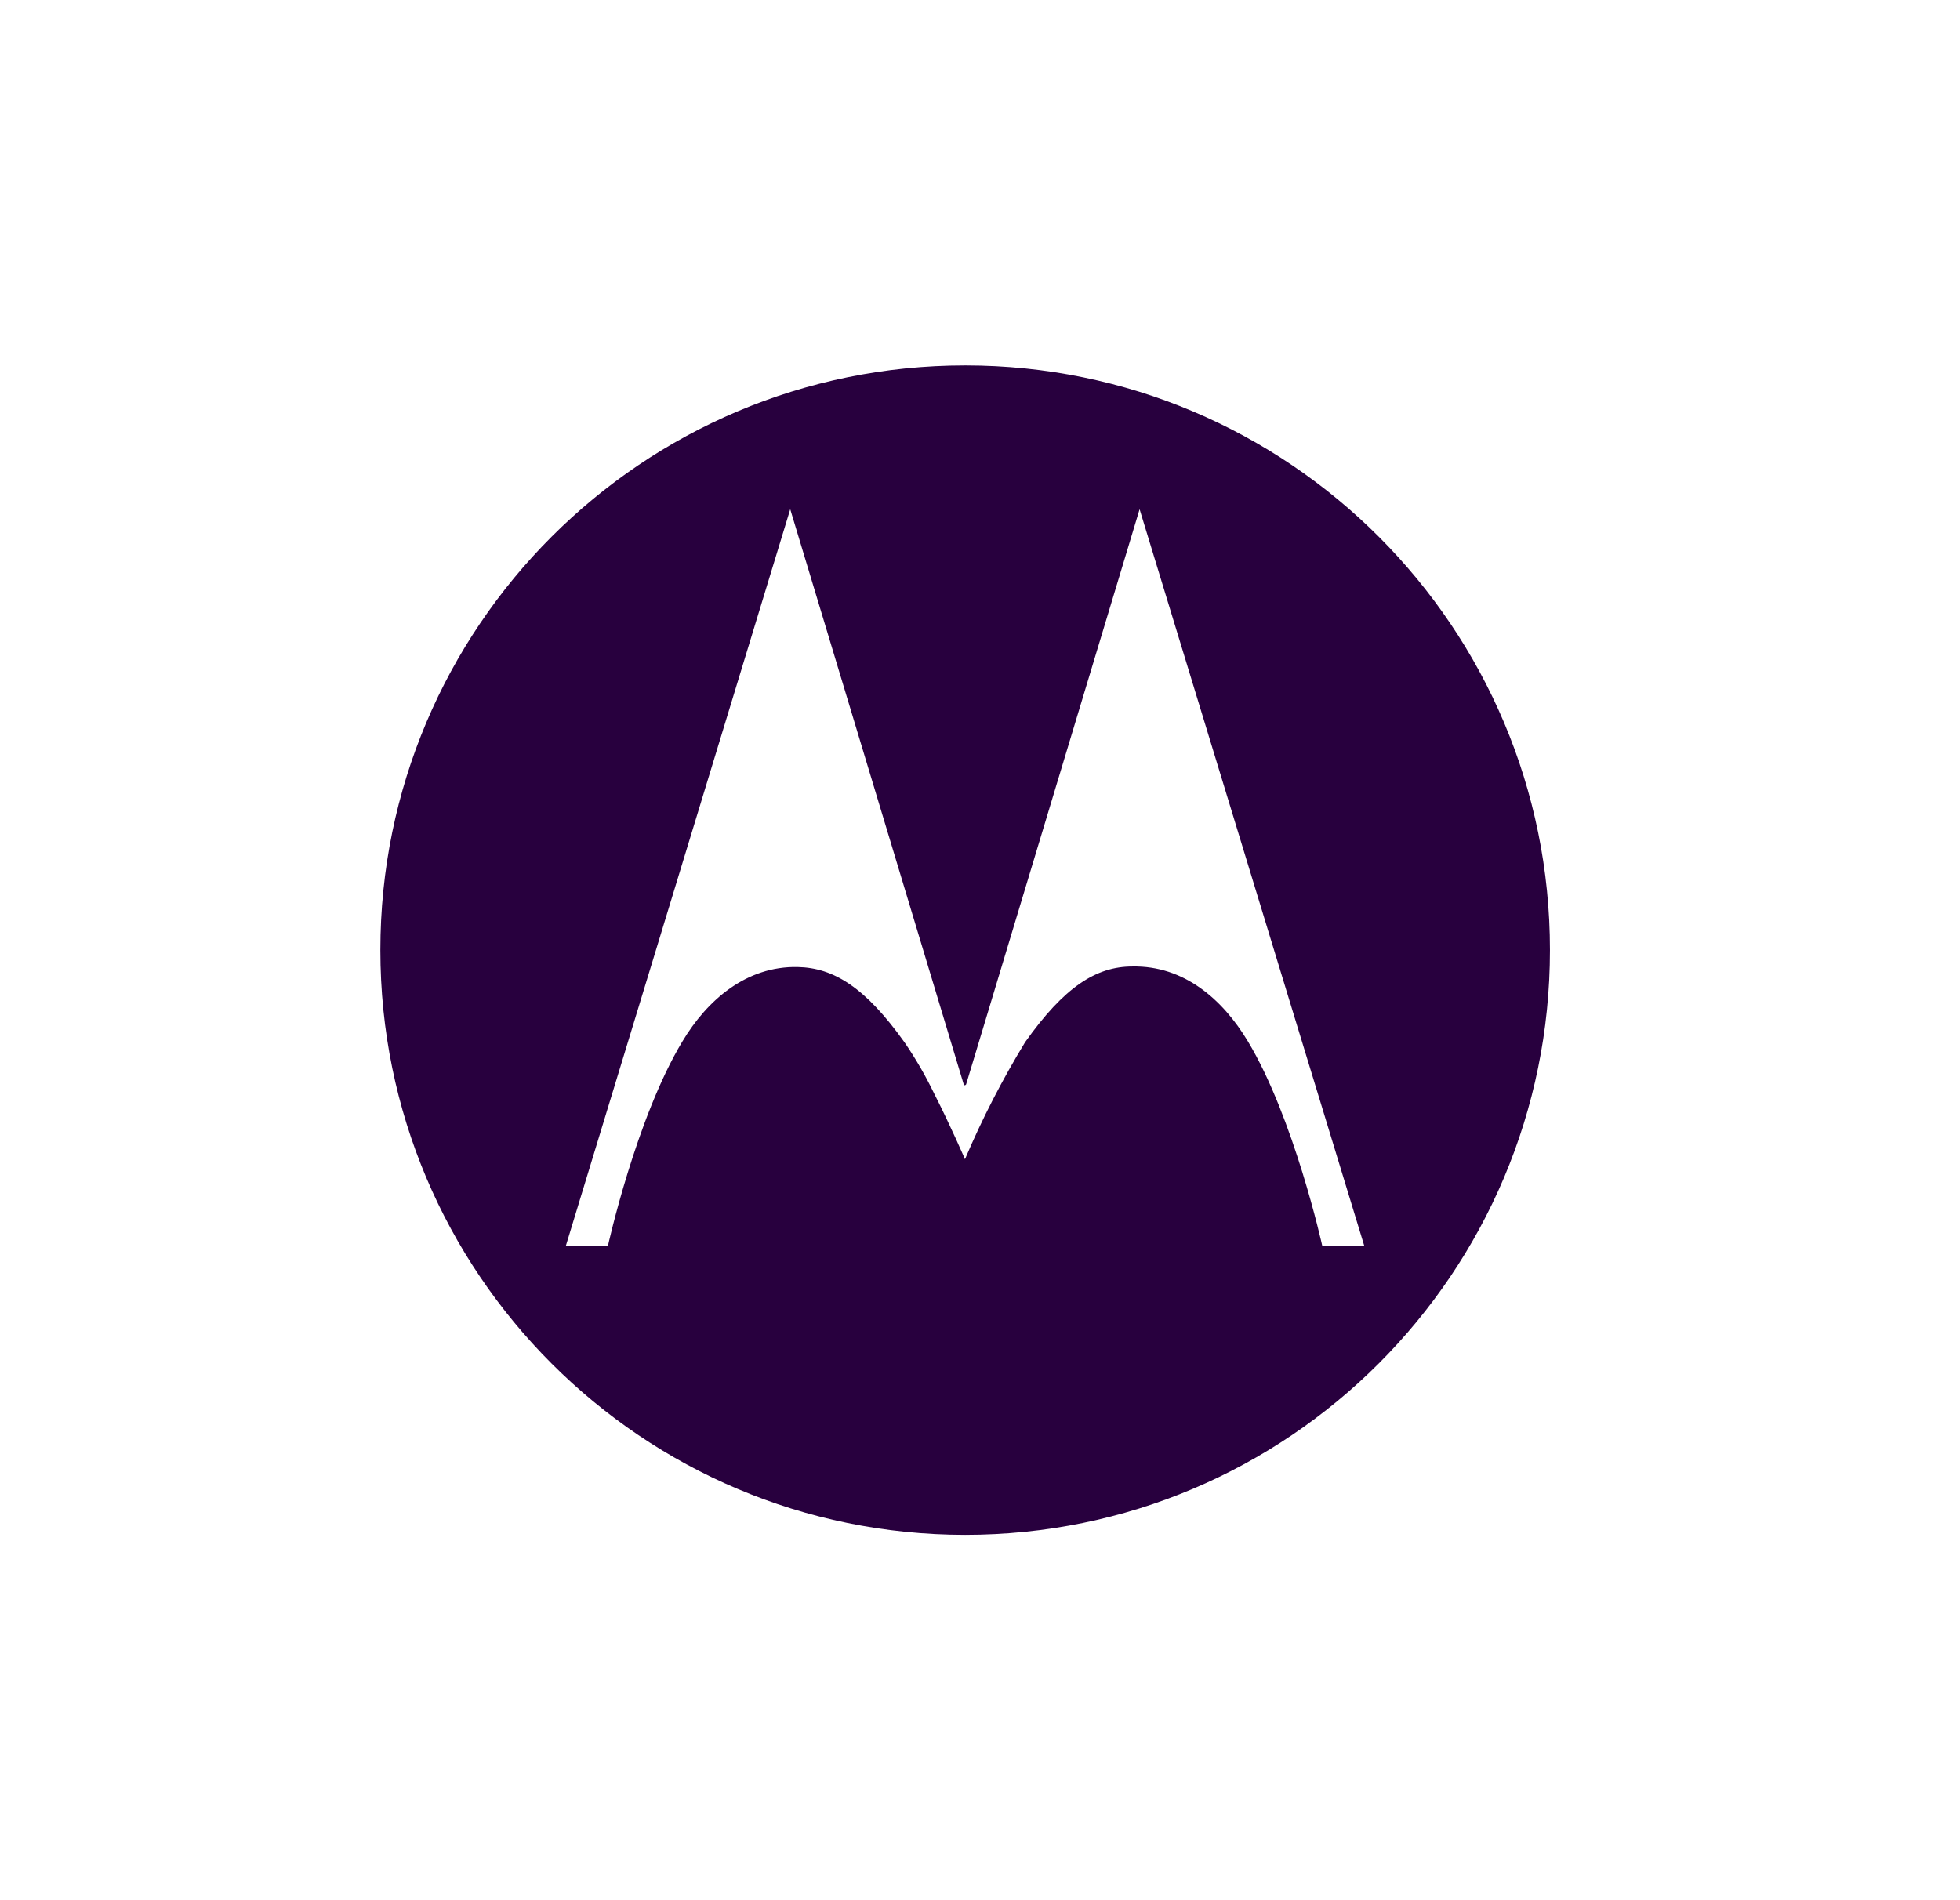<svg width="33" height="32" viewBox="0 0 33 32" fill="none" xmlns="http://www.w3.org/2000/svg">
<path d="M16.25 6.154C10.812 6.154 6.404 10.563 6.404 16C6.404 21.438 10.812 25.847 16.25 25.847C21.688 25.847 26.096 21.438 26.096 16C26.098 10.565 21.692 6.156 16.256 6.154H16.25ZM22.262 20.977C22.262 20.977 21.785 18.821 21.008 17.533C20.586 16.83 19.935 16.259 19.065 16.276C18.454 16.276 17.917 16.623 17.26 17.55C16.875 18.182 16.536 18.841 16.247 19.522C16.247 19.522 16.009 18.968 15.73 18.42C15.586 18.121 15.42 17.833 15.233 17.559C14.574 16.632 14.04 16.297 13.428 16.285C12.568 16.268 11.907 16.839 11.489 17.539C10.711 18.83 10.235 20.983 10.235 20.983H9.526L13.305 8.576L16.226 18.262L16.246 18.279L16.266 18.262L19.187 8.576L22.969 20.977H22.262Z" fill="#28003E"/>
</svg>
